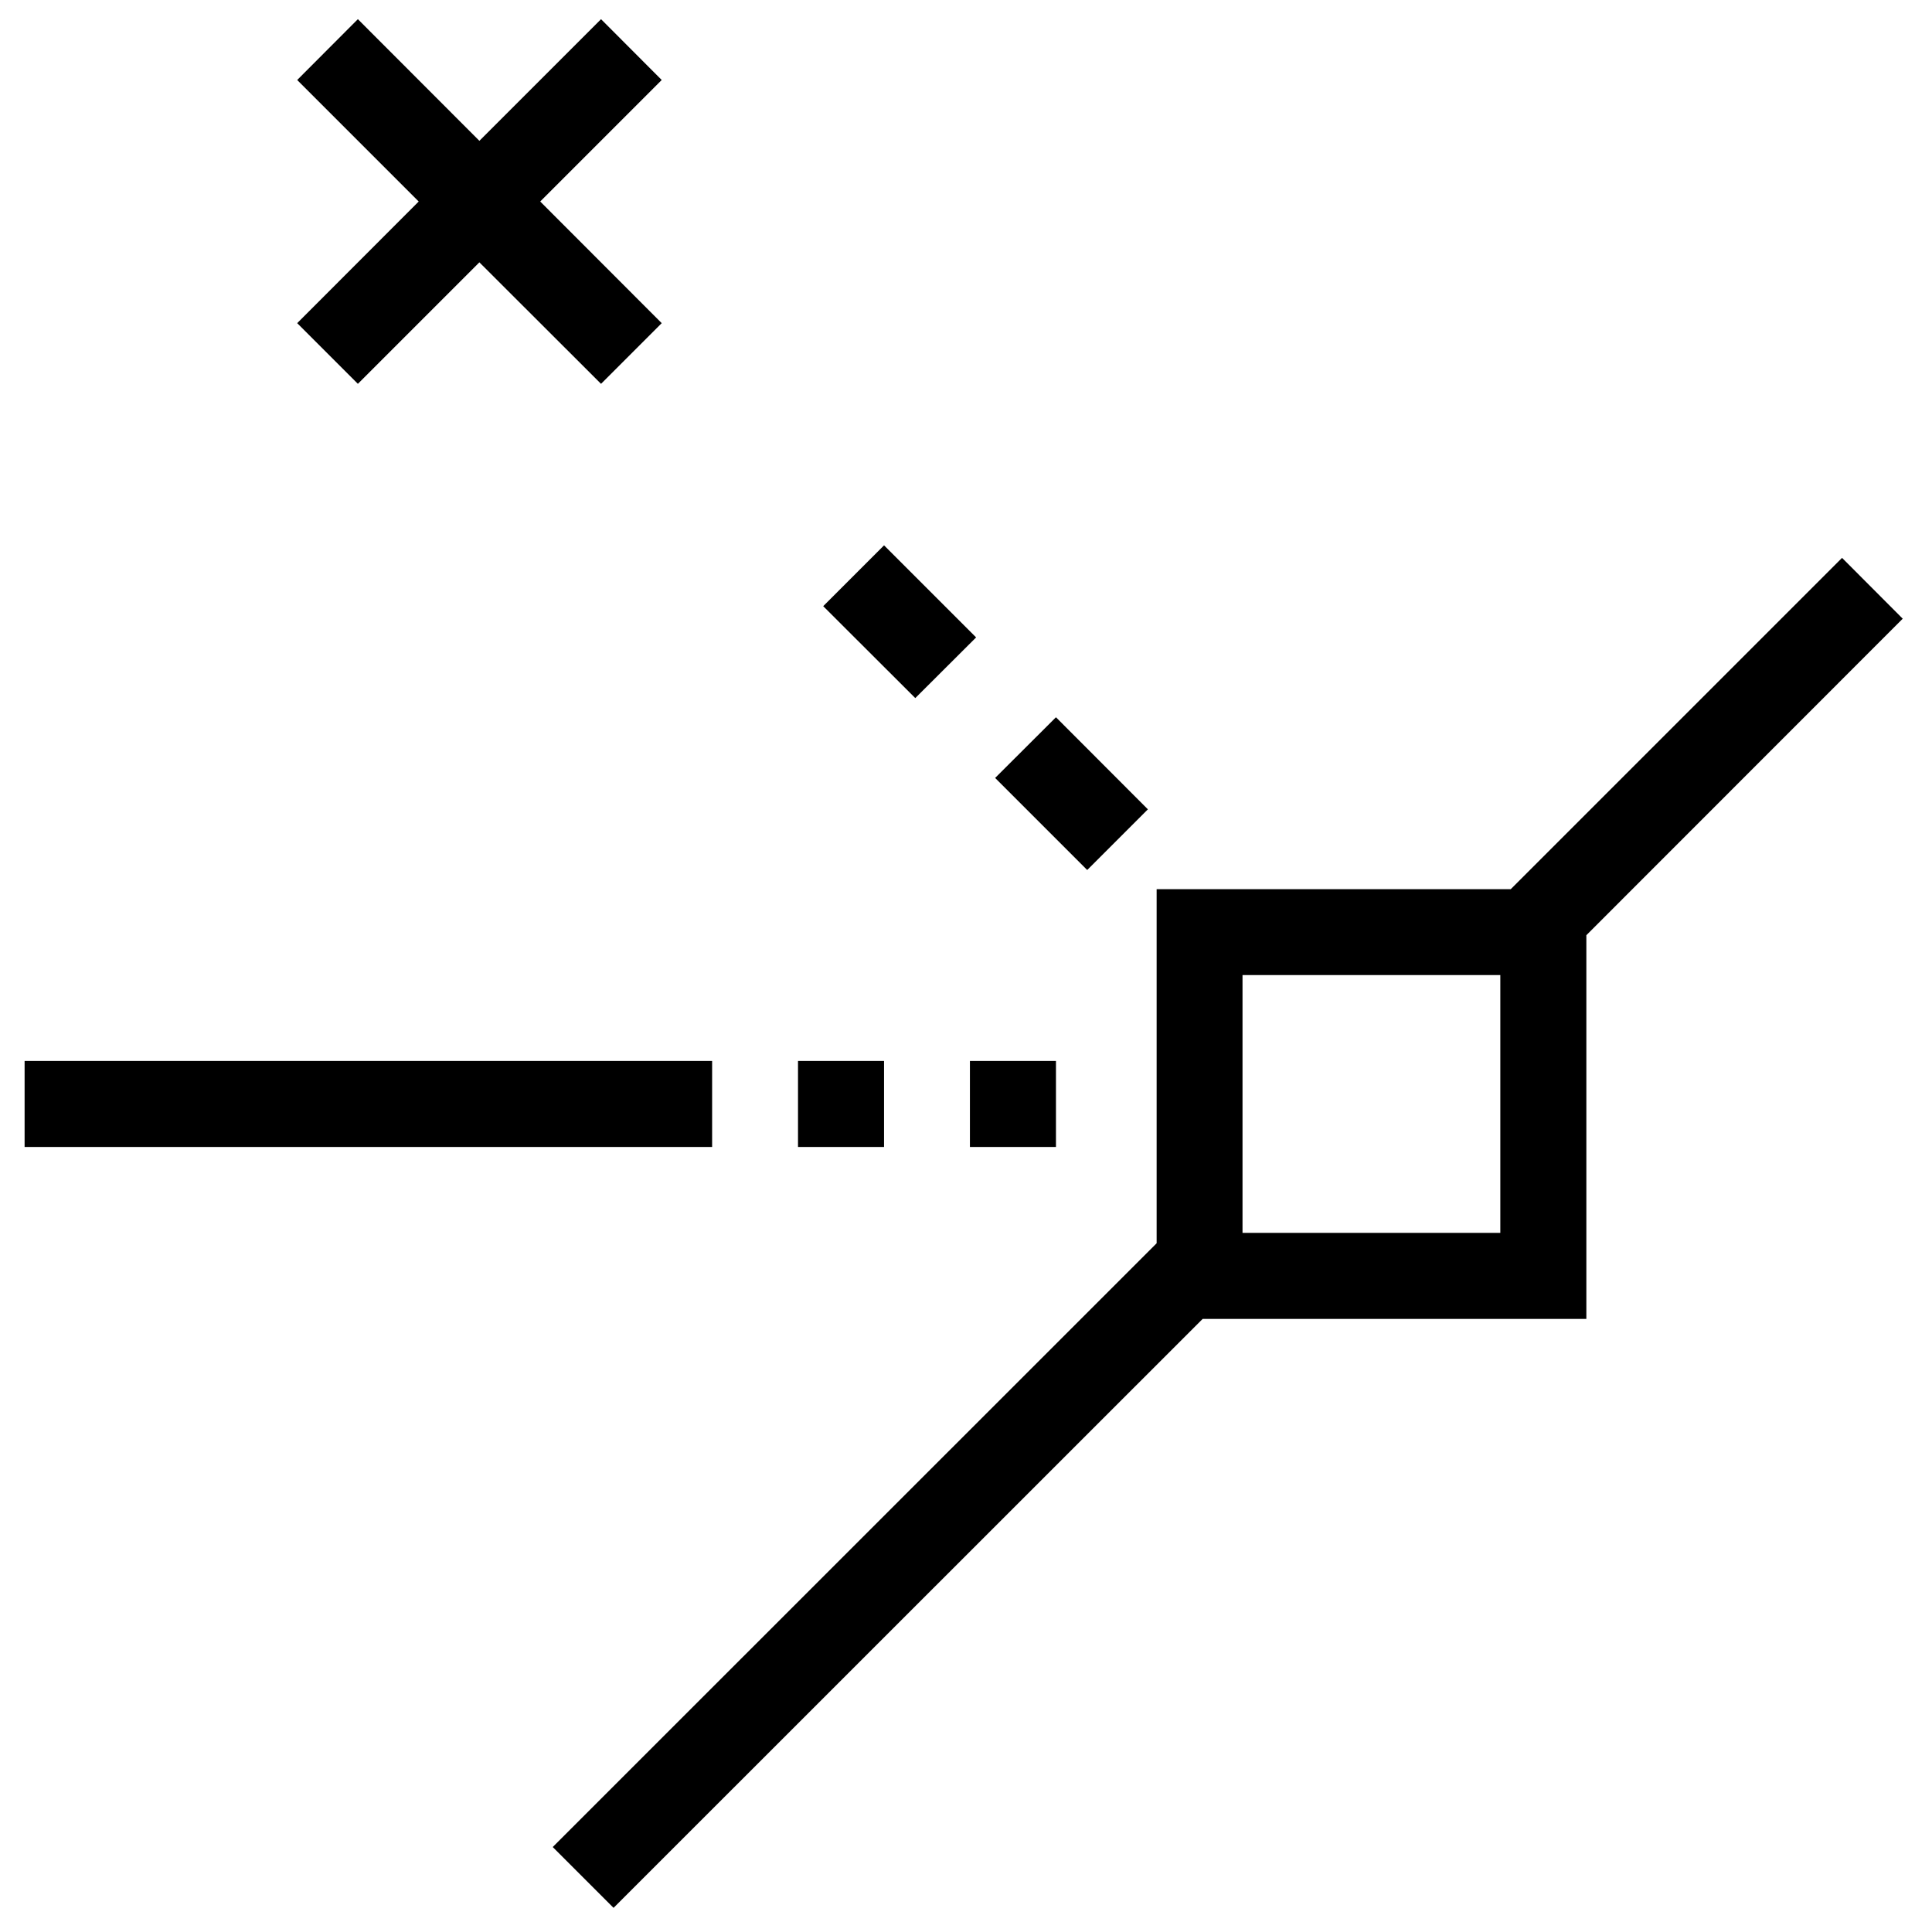 <?xml version="1.0" encoding="utf-8"?>
<!-- Generator: Adobe Illustrator 15.1.0, SVG Export Plug-In . SVG Version: 6.00 Build 0)  -->
<!DOCTYPE svg PUBLIC "-//W3C//DTD SVG 1.1//EN" "http://www.w3.org/Graphics/SVG/1.1/DTD/svg11.dtd">
<svg version="1.1" id="Layer_1" xmlns="http://www.w3.org/2000/svg" xmlns:xlink="http://www.w3.org/1999/xlink" x="0px" y="0px"
	 width="128px" height="128px" viewBox="0 0 128 128" enable-background="new 0 0 128 128" xml:space="preserve">
<g id="LINE_45_">
	<g id="XMLID_1_">
		<g>
			<polygon points="39.82,1.27 43.84,5.3 35.79,13.35 43.84,21.41 39.82,25.43 31.76,17.38 23.71,25.43 19.69,21.41 27.74,13.35 
				19.69,5.3 23.71,1.27 31.76,9.33 			"/>
			<polygon points="64.67,42.23 60.64,46.25 54.54,40.16 58.57,36.13 			"/>
			<polygon points="69.96,47.52 76.05,53.62 72.03,57.64 65.93,51.54 			"/>
			<path d="M122.04,36.96l4.02,4.03L105.1,61.96v25.42H79.68L40.65,126.4l-4.03-4.03l40.01-40V58.91h23.46L122.04,36.96z
				 M99.4,81.68V64.6H82.32v17.08H99.4z"/>
			<rect x="64.26" y="70.29" width="5.7" height="5.7"/>
			<rect x="52.87" y="70.29" width="5.7" height="5.7"/>
			<rect x="1.63" y="70.29" width="45.55" height="5.7"/>
		</g>
		<g>
		</g>
	</g>
</g>
</svg>
